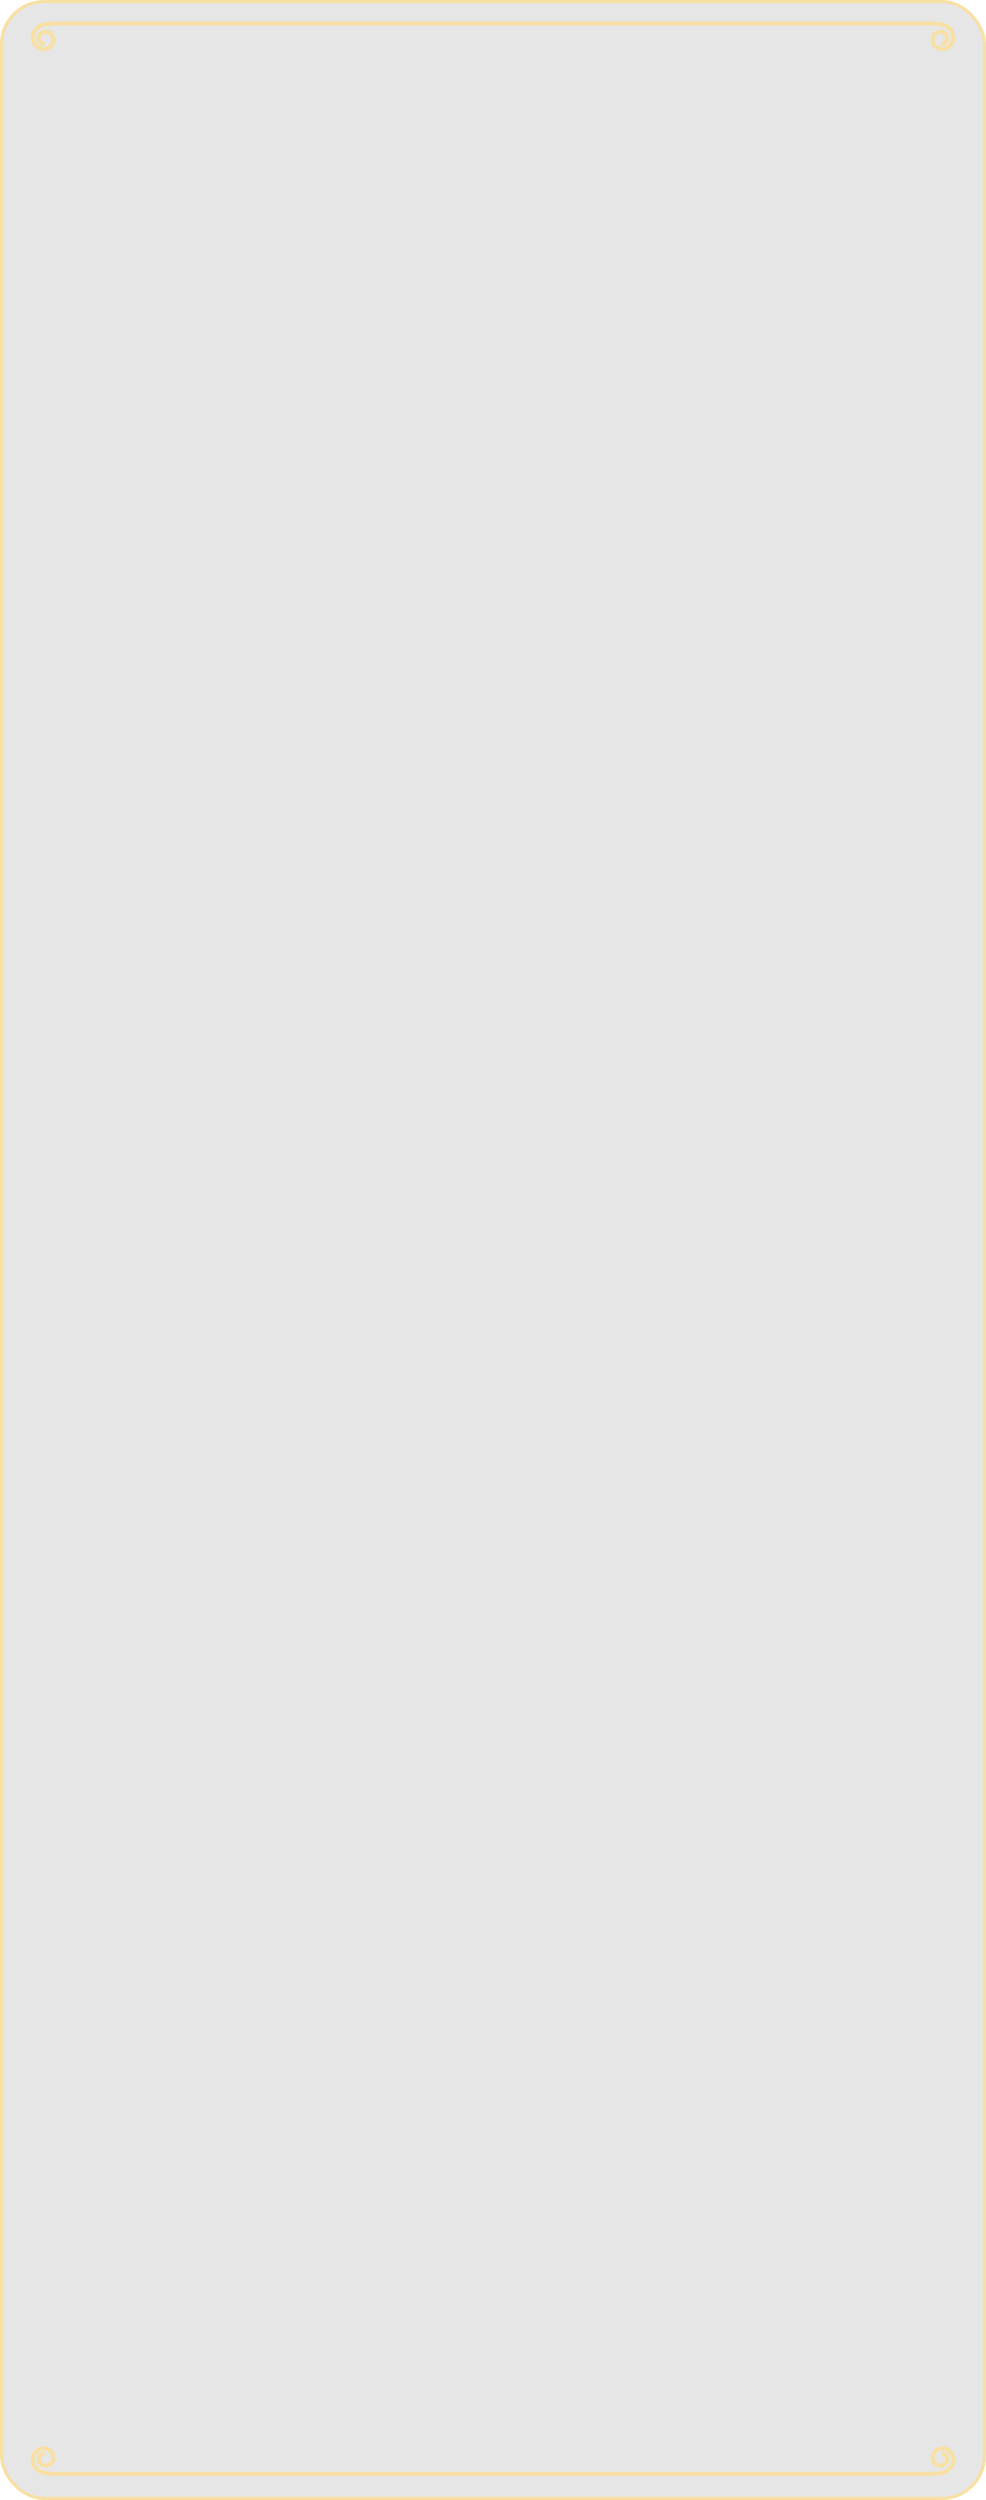 <svg width="313" height="793" viewBox="0 0 313 793" fill="none" xmlns="http://www.w3.org/2000/svg">
<rect x="0.5" y="0.5" width="312" height="792" rx="13.5" fill="black" fill-opacity="0.1" stroke="#F8E0A4"/>
<path d="M303.051 10.716C302.318 8.151 299.998 6.869 296.12 6.869H278.38C214.077 6.869 18.418 6.869 16.891 6.869C13.013 6.869 10.662 8.151 9.96 10.716C9.288 13.006 10.57 15.326 12.83 16.029C13.746 16.303 14.754 16.212 15.608 15.723C16.494 15.265 17.105 14.502 17.41 13.556C17.654 12.731 17.563 11.876 17.166 11.143C16.738 10.38 16.067 9.83 15.273 9.586C14.57 9.372 13.807 9.464 13.166 9.8C12.525 10.166 12.036 10.746 11.822 11.449C11.456 12.731 12.158 14.075 13.441 14.441C13.746 14.533 14.082 14.349 14.173 14.044C14.265 13.739 14.082 13.403 13.776 13.311C13.135 13.128 12.769 12.426 12.952 11.785C13.074 11.388 13.349 11.052 13.715 10.838C14.082 10.624 14.509 10.594 14.906 10.716C15.425 10.868 15.822 11.204 16.097 11.693C16.341 12.151 16.402 12.701 16.25 13.22C16.067 13.861 15.639 14.38 15.028 14.685C14.448 14.991 13.776 15.082 13.135 14.868C11.517 14.38 10.601 12.701 11.089 11.021C11.67 9.037 13.563 8.059 16.891 8.059C18.418 8.059 214.077 8.059 278.38 8.059H296.12C299.448 8.059 301.341 9.037 301.922 11.021C302.38 12.701 301.494 14.38 299.845 14.868C299.204 15.052 298.532 14.991 297.952 14.685C297.372 14.38 296.945 13.83 296.731 13.22C296.578 12.701 296.639 12.181 296.883 11.693C297.128 11.235 297.555 10.868 298.074 10.716C298.471 10.594 298.899 10.624 299.265 10.838C299.632 11.052 299.906 11.357 300.028 11.785C300.212 12.426 299.845 13.128 299.204 13.311C298.899 13.403 298.716 13.739 298.807 14.044C298.899 14.349 299.235 14.533 299.54 14.441C300.822 14.044 301.525 12.701 301.158 11.449C300.975 10.746 300.486 10.166 299.845 9.8C299.204 9.464 298.441 9.372 297.738 9.586C296.914 9.83 296.242 10.38 295.845 11.113C295.448 11.846 295.357 12.731 295.601 13.525C295.876 14.472 296.517 15.235 297.372 15.693C297.922 15.998 298.502 16.12 299.112 16.12C299.479 16.12 299.815 16.059 300.181 15.968C302.441 15.326 303.692 13.006 303.051 10.716Z" fill="#F8E0A4" stroke="#F8E0A4" stroke-width="0.1"/>
<path d="M9.949 781.466C10.681 784.031 13.002 785.313 16.88 785.313L34.62 785.313C98.924 785.313 294.582 785.313 296.109 785.313C299.987 785.313 302.338 784.031 303.04 781.466C303.712 779.176 302.43 776.855 300.17 776.153C299.254 775.878 298.246 775.97 297.392 776.458C296.506 776.916 295.895 777.68 295.59 778.626C295.346 779.451 295.437 780.306 295.834 781.038C296.262 781.802 296.934 782.351 297.727 782.596C298.43 782.809 299.193 782.718 299.834 782.382C300.475 782.015 300.964 781.435 301.178 780.733C301.544 779.451 300.842 778.107 299.559 777.741C299.254 777.649 298.918 777.832 298.827 778.138C298.735 778.443 298.918 778.779 299.224 778.871C299.865 779.054 300.231 779.756 300.048 780.397C299.926 780.794 299.651 781.13 299.285 781.344C298.918 781.557 298.491 781.588 298.094 781.466C297.575 781.313 297.178 780.977 296.903 780.489C296.659 780.031 296.598 779.481 296.75 778.962C296.934 778.321 297.361 777.802 297.972 777.497C298.552 777.191 299.224 777.1 299.865 777.313C301.483 777.802 302.399 779.481 301.911 781.161C301.33 783.145 299.437 784.122 296.109 784.122C294.582 784.122 98.924 784.122 34.62 784.122L16.88 784.122C13.552 784.122 11.659 783.145 11.079 781.161C10.62 779.481 11.506 777.802 13.155 777.313C13.796 777.13 14.468 777.191 15.048 777.496C15.628 777.802 16.055 778.351 16.269 778.962C16.422 779.481 16.361 780 16.116 780.489C15.872 780.947 15.445 781.313 14.926 781.466C14.529 781.588 14.101 781.557 13.735 781.344C13.368 781.13 13.094 780.825 12.972 780.397C12.788 779.756 13.155 779.054 13.796 778.871C14.101 778.779 14.284 778.443 14.193 778.138C14.101 777.832 13.765 777.649 13.46 777.741C12.178 778.138 11.475 779.481 11.842 780.733C12.025 781.435 12.514 782.015 13.155 782.382C13.796 782.718 14.559 782.809 15.262 782.596C16.086 782.351 16.758 781.802 17.155 781.069C17.552 780.336 17.643 779.451 17.399 778.657C17.124 777.71 16.483 776.947 15.628 776.489C15.078 776.184 14.498 776.061 13.887 776.061C13.521 776.061 13.185 776.122 12.819 776.214C10.559 776.855 9.308 779.176 9.949 781.466Z" fill="#F8E0A4" stroke="#F8E0A4" stroke-width="0.1"/>
</svg>
